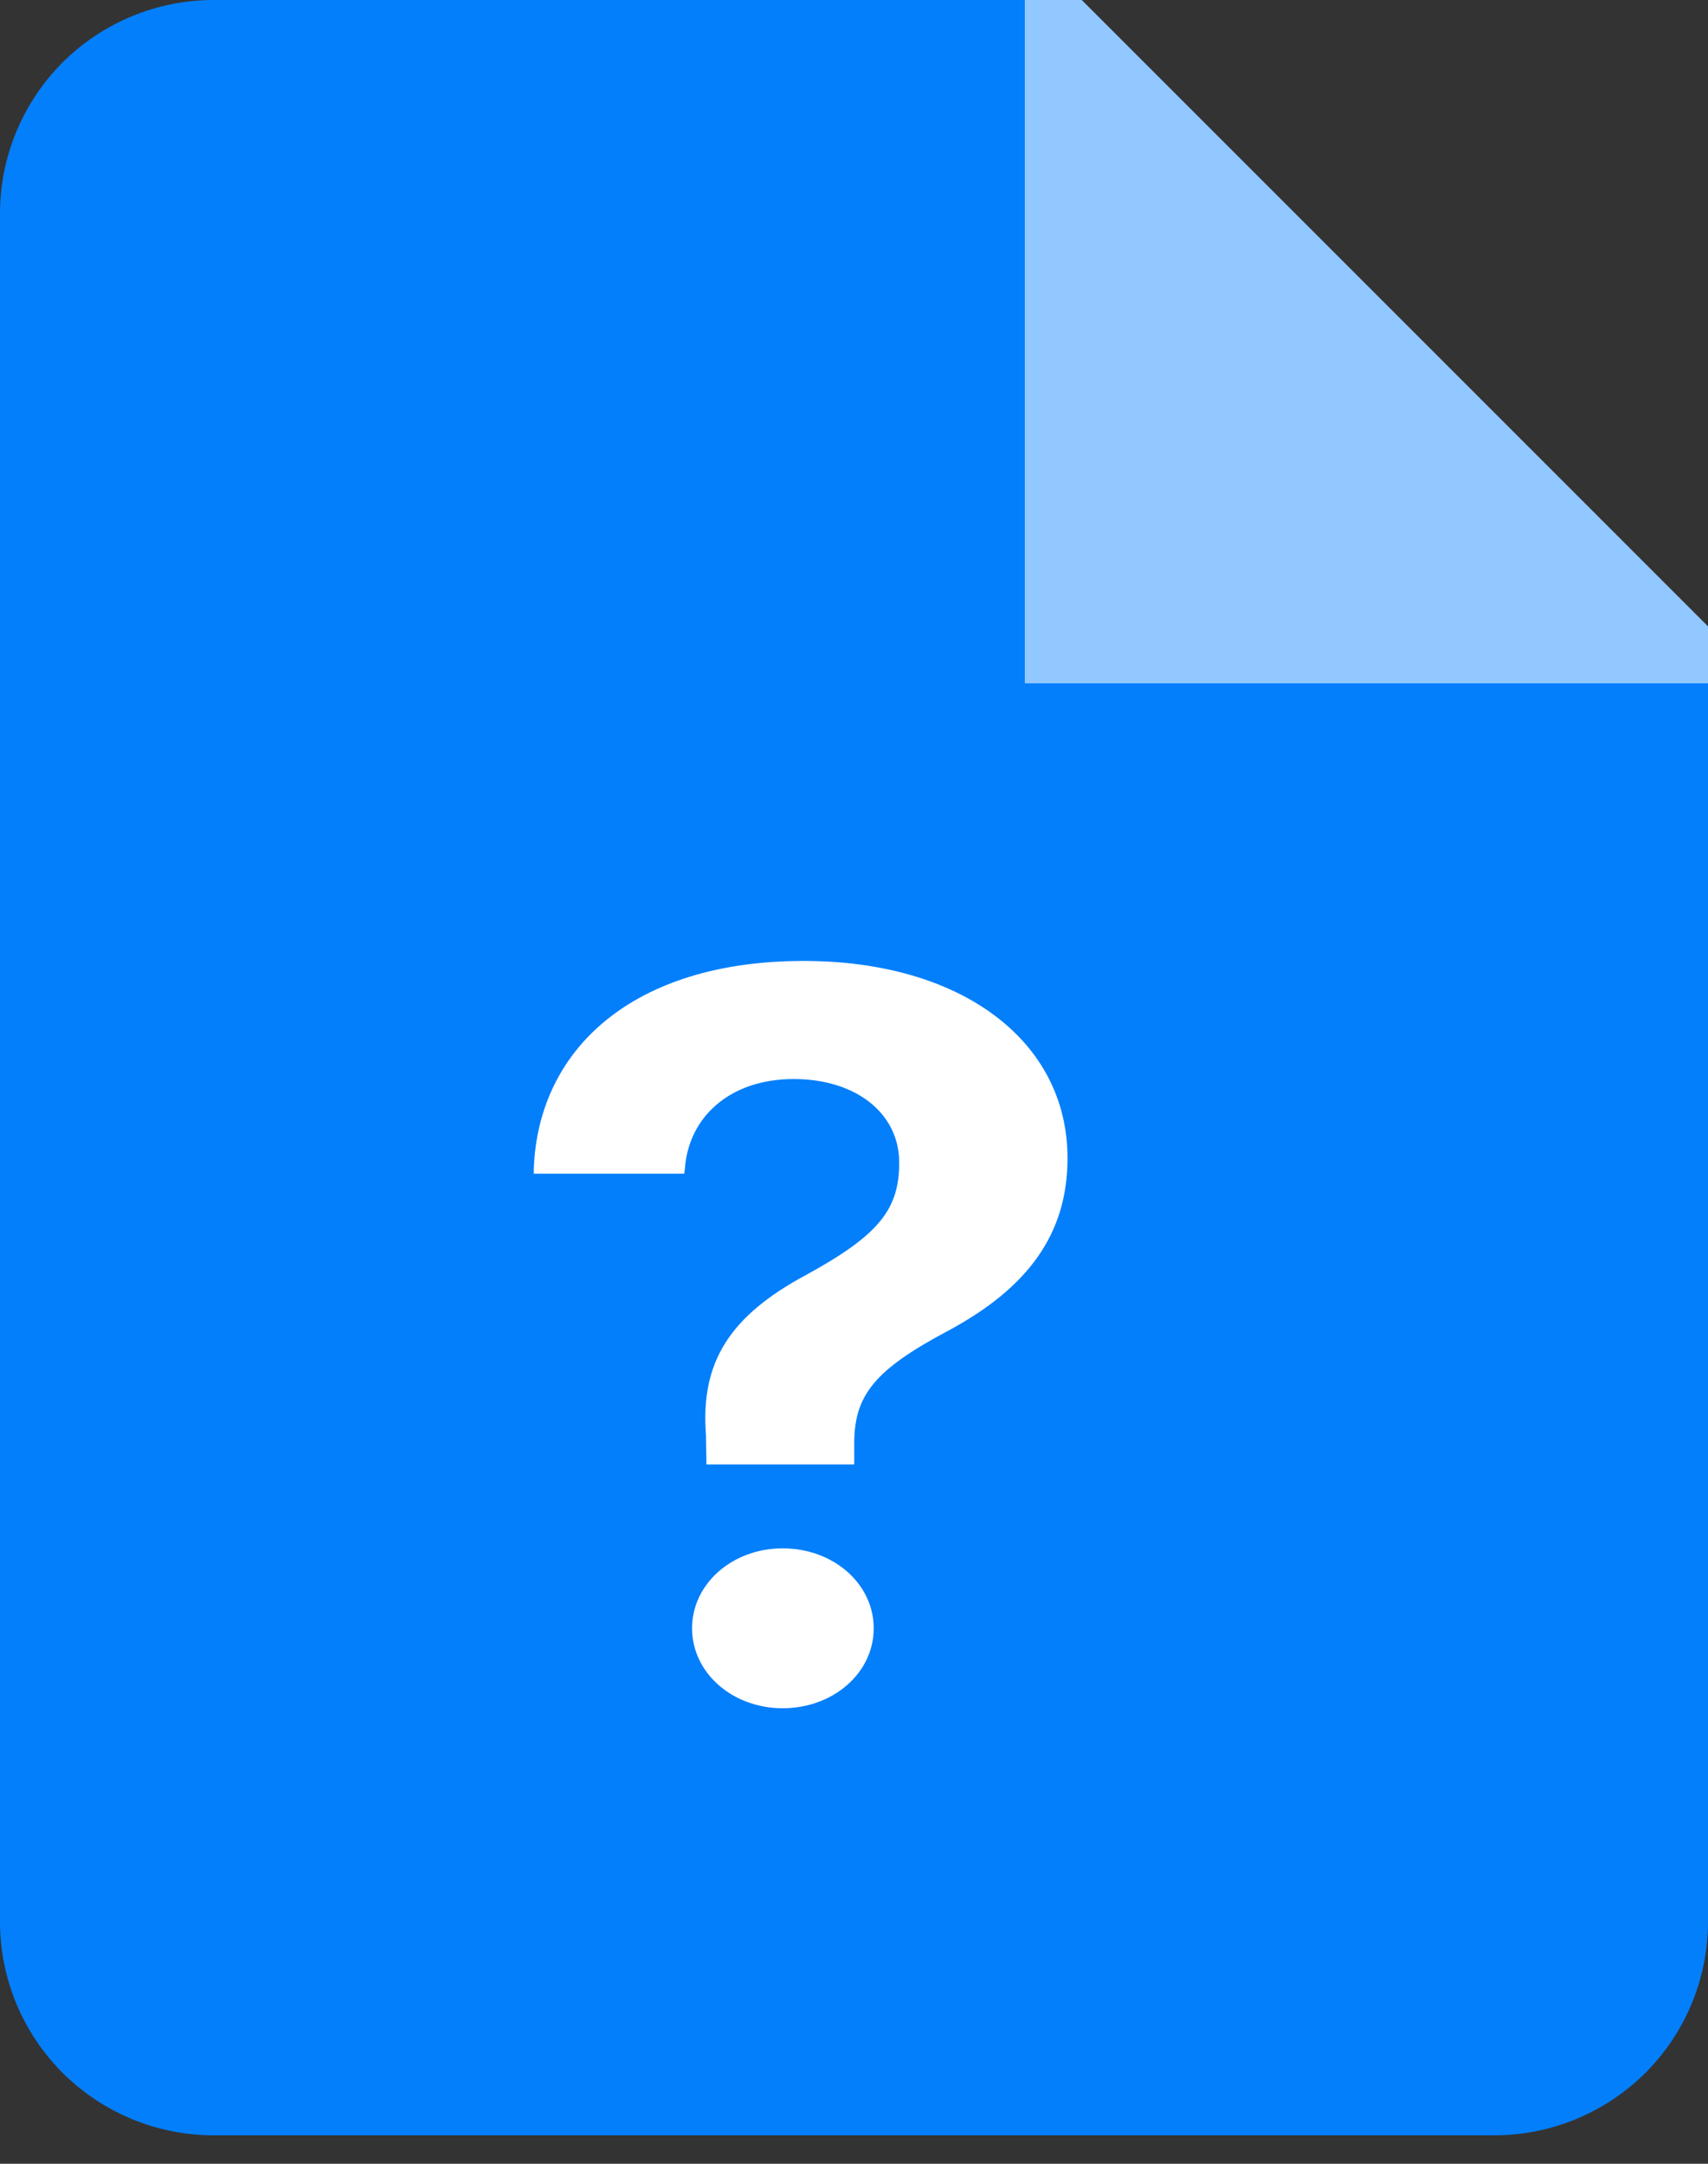 <svg width="15" height="19" viewBox="0 0 15 19" fill="none" xmlns="http://www.w3.org/2000/svg">
<rect x="0" y="0" width="15" height="19" fill="#333333" stroke="none"/>
<path d="M9.375 0H1.875C1.378 0 0.901 0.198 0.549 0.549C0.198 0.901 0 1.378 0 1.875V16.875C0 17.372 0.198 17.849 0.549 18.201C0.901 18.552 1.378 18.75 1.875 18.75H13.125C13.622 18.75 14.099 18.552 14.451 18.201C14.803 17.849 15 17.372 15 16.875V5.625L9.375 0Z" fill="#037FFB"/>
<path d="M6.204 12.859H7.502V12.675C7.502 12.251 7.682 12.027 8.331 11.683C9.019 11.312 9.375 10.843 9.375 10.172V10.168C9.375 9.144 8.448 8.438 7.058 8.438C5.561 8.438 4.727 9.211 4.688 10.261V10.306H6.009L6.014 10.27C6.044 9.81 6.409 9.475 6.97 9.475C7.521 9.475 7.897 9.779 7.897 10.208V10.212C7.897 10.628 7.707 10.851 7.078 11.196C6.404 11.558 6.151 11.965 6.2 12.599L6.204 12.859ZM6.873 15C7.317 15 7.673 14.691 7.673 14.298C7.673 13.905 7.317 13.596 6.873 13.596C6.434 13.596 6.078 13.905 6.078 14.298C6.078 14.691 6.434 15 6.873 15Z" fill="white"/>
<path d="M9 6V0H9.5L15 5.5V6H9Z" fill="#91C8FF"/>
</svg>
